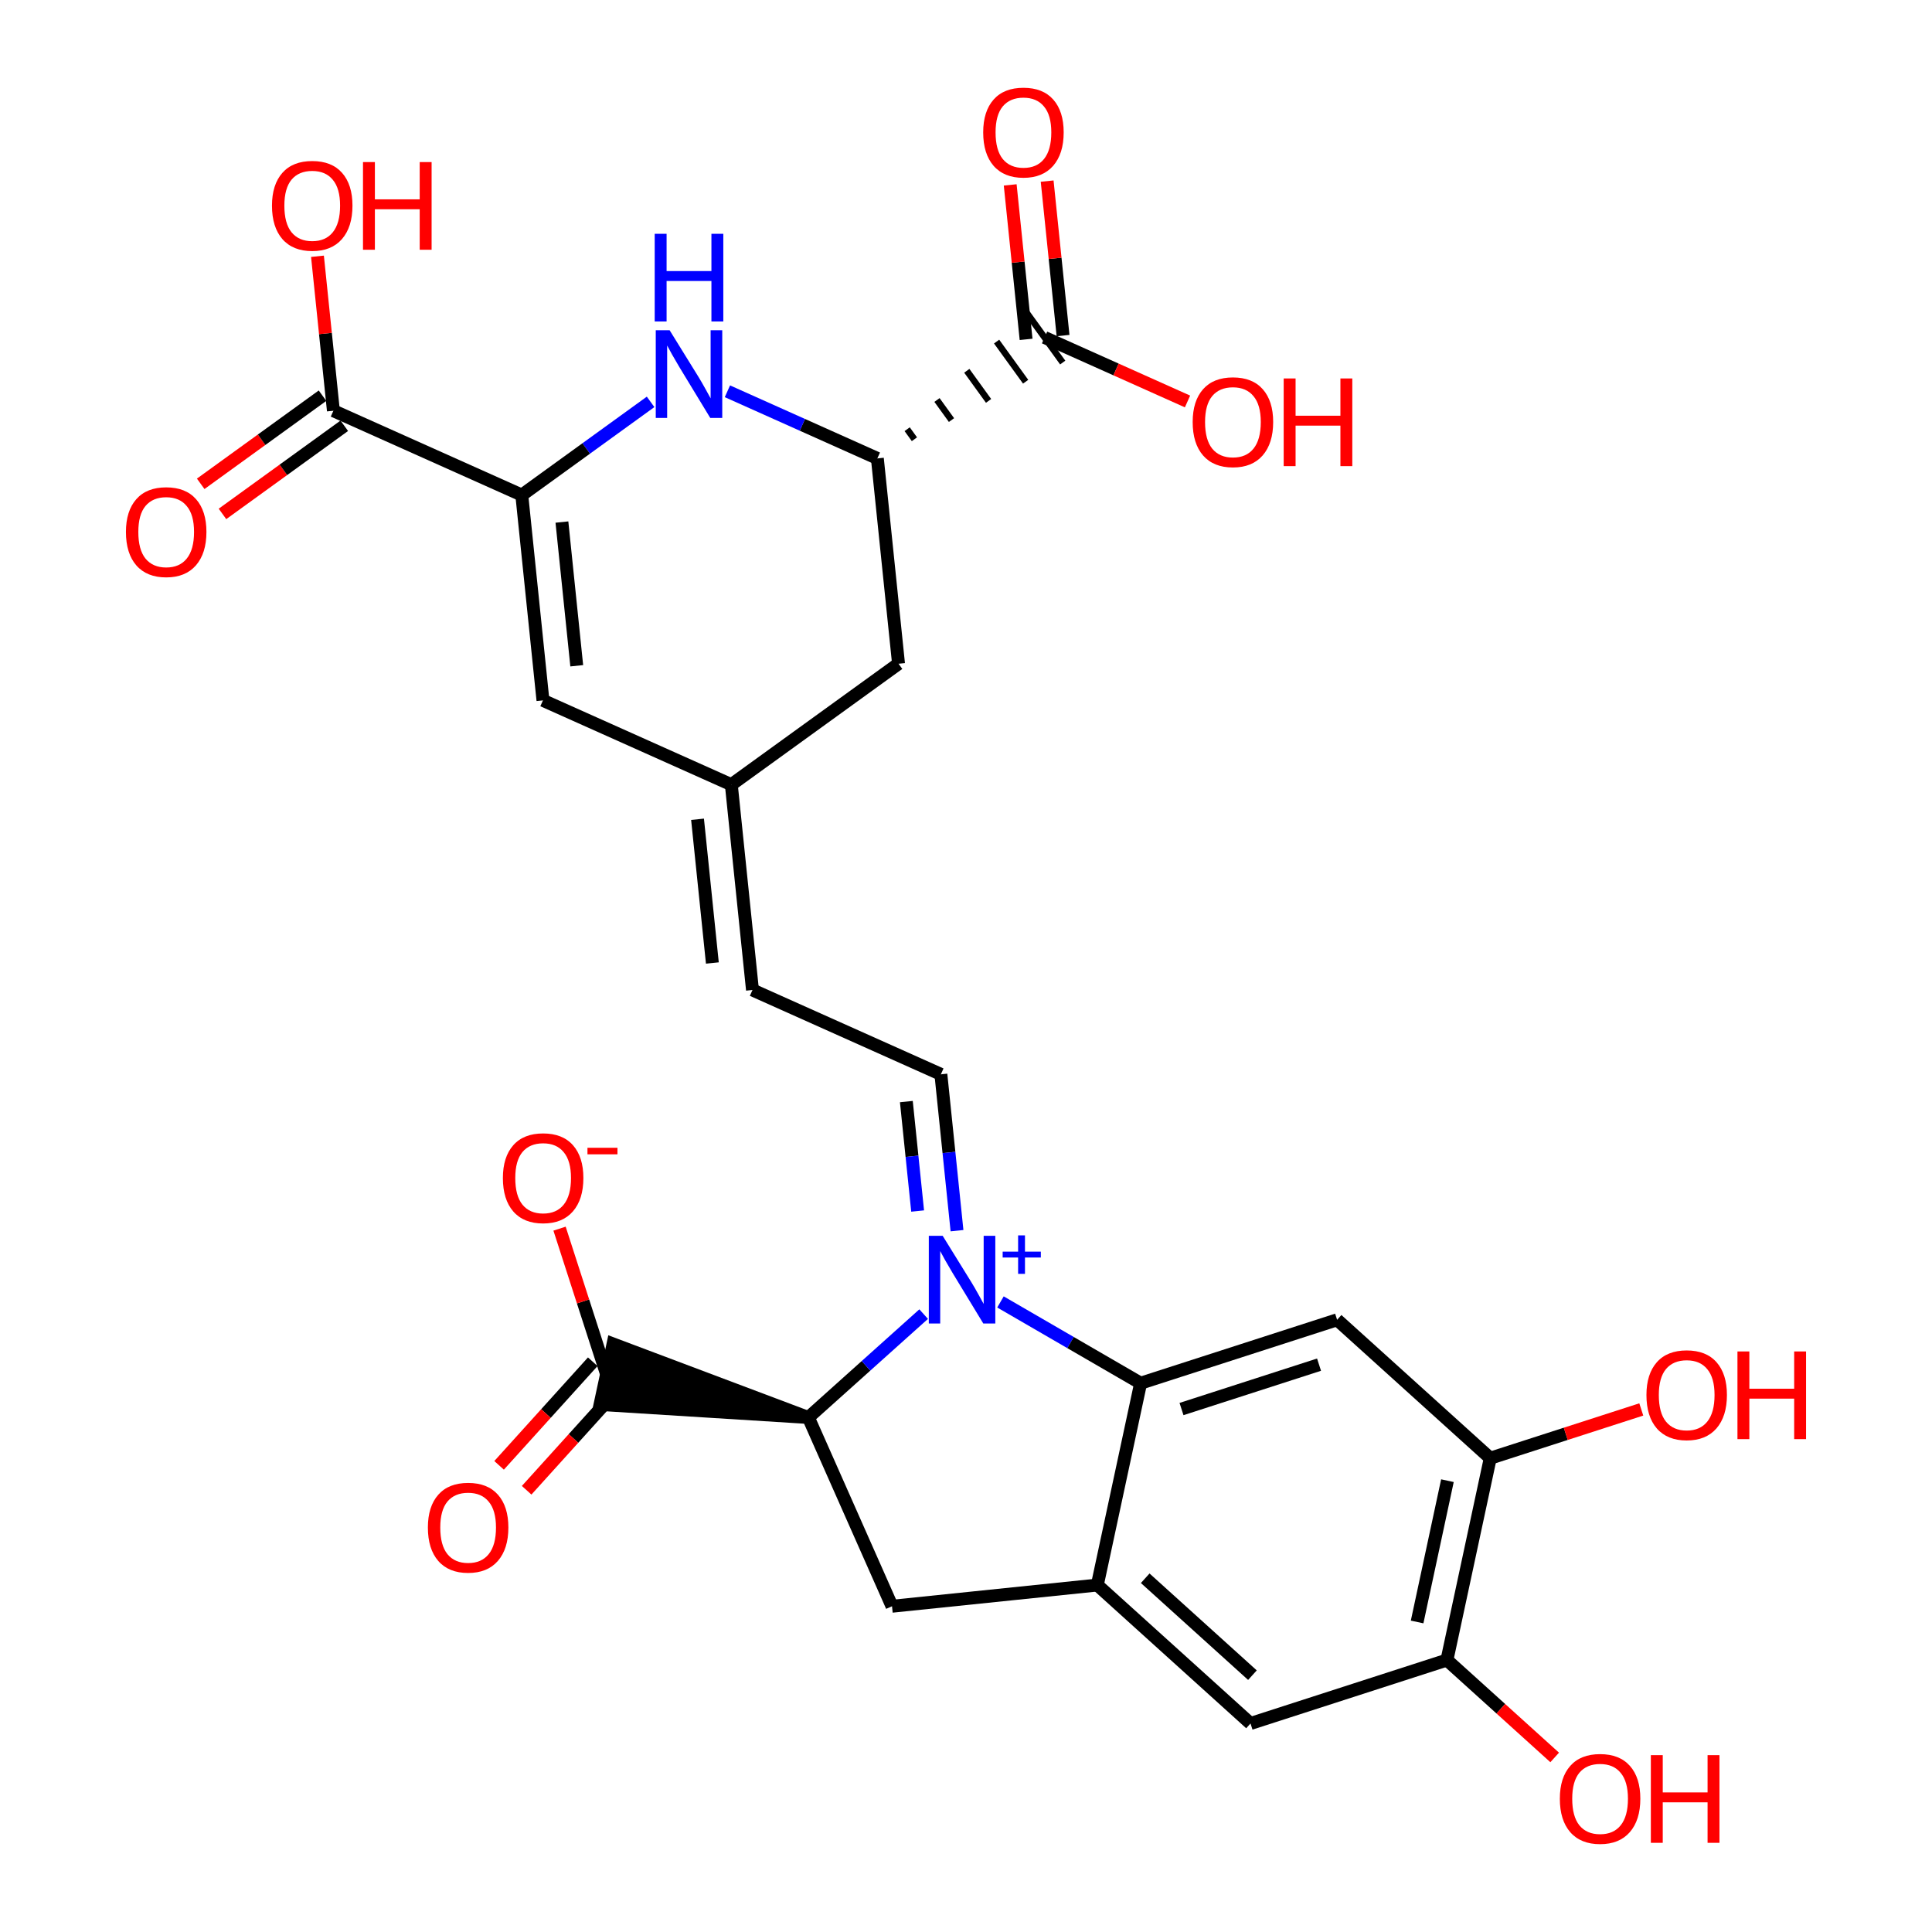<?xml version='1.0' encoding='iso-8859-1'?>
<svg version='1.1' baseProfile='full'
              xmlns='http://www.w3.org/2000/svg'
                      xmlns:rdkit='http://www.rdkit.org/xml'
                      xmlns:xlink='http://www.w3.org/1999/xlink'
                  xml:space='preserve'
width='300px' height='300px' viewBox='0 0 300 300'>
<!-- END OF HEADER -->
<rect style='opacity:1.0;fill:#FFFFFF;stroke:none' width='300' height='300' x='0' y='0'> </rect>
<path class='bond-0 atom-0 atom-1' d='M 34.546,79.8 L 44.004,72.958' style='fill:none;fill-rule:evenodd;stroke:#FF0000;stroke-width:2.0px;stroke-linecap:butt;stroke-linejoin:miter;stroke-opacity:1' />
<path class='bond-0 atom-0 atom-1' d='M 44.004,72.958 L 53.461,66.115' style='fill:none;fill-rule:evenodd;stroke:#000000;stroke-width:2.0px;stroke-linecap:butt;stroke-linejoin:miter;stroke-opacity:1' />
<path class='bond-0 atom-0 atom-1' d='M 31.165,75.127 L 40.622,68.284' style='fill:none;fill-rule:evenodd;stroke:#FF0000;stroke-width:2.0px;stroke-linecap:butt;stroke-linejoin:miter;stroke-opacity:1' />
<path class='bond-0 atom-0 atom-1' d='M 40.622,68.284 L 50.079,61.442' style='fill:none;fill-rule:evenodd;stroke:#000000;stroke-width:2.0px;stroke-linecap:butt;stroke-linejoin:miter;stroke-opacity:1' />
<path class='bond-1 atom-1 atom-2' d='M 51.77,63.779 L 50.533,51.786' style='fill:none;fill-rule:evenodd;stroke:#000000;stroke-width:2.0px;stroke-linecap:butt;stroke-linejoin:miter;stroke-opacity:1' />
<path class='bond-1 atom-1 atom-2' d='M 50.533,51.786 L 49.296,39.794' style='fill:none;fill-rule:evenodd;stroke:#FF0000;stroke-width:2.0px;stroke-linecap:butt;stroke-linejoin:miter;stroke-opacity:1' />
<path class='bond-2 atom-1 atom-3' d='M 51.77,63.779 L 81.023,76.873' style='fill:none;fill-rule:evenodd;stroke:#000000;stroke-width:2.0px;stroke-linecap:butt;stroke-linejoin:miter;stroke-opacity:1' />
<path class='bond-3 atom-3 atom-4' d='M 81.023,76.873 L 84.311,108.754' style='fill:none;fill-rule:evenodd;stroke:#000000;stroke-width:2.0px;stroke-linecap:butt;stroke-linejoin:miter;stroke-opacity:1' />
<path class='bond-3 atom-3 atom-4' d='M 87.255,81.064 L 89.556,103.38' style='fill:none;fill-rule:evenodd;stroke:#000000;stroke-width:2.0px;stroke-linecap:butt;stroke-linejoin:miter;stroke-opacity:1' />
<path class='bond-27 atom-27 atom-3' d='M 101.024,62.402 L 91.024,69.638' style='fill:none;fill-rule:evenodd;stroke:#0000FF;stroke-width:2.0px;stroke-linecap:butt;stroke-linejoin:miter;stroke-opacity:1' />
<path class='bond-27 atom-27 atom-3' d='M 91.024,69.638 L 81.023,76.873' style='fill:none;fill-rule:evenodd;stroke:#000000;stroke-width:2.0px;stroke-linecap:butt;stroke-linejoin:miter;stroke-opacity:1' />
<path class='bond-4 atom-4 atom-5' d='M 84.311,108.754 L 113.558,121.843' style='fill:none;fill-rule:evenodd;stroke:#000000;stroke-width:2.0px;stroke-linecap:butt;stroke-linejoin:miter;stroke-opacity:1' />
<path class='bond-5 atom-5 atom-6' d='M 113.558,121.843 L 116.846,153.724' style='fill:none;fill-rule:evenodd;stroke:#000000;stroke-width:2.0px;stroke-linecap:butt;stroke-linejoin:miter;stroke-opacity:1' />
<path class='bond-5 atom-5 atom-6' d='M 108.313,127.217 L 110.615,149.534' style='fill:none;fill-rule:evenodd;stroke:#000000;stroke-width:2.0px;stroke-linecap:butt;stroke-linejoin:miter;stroke-opacity:1' />
<path class='bond-21 atom-5 atom-22' d='M 113.558,121.843 L 139.524,103.063' style='fill:none;fill-rule:evenodd;stroke:#000000;stroke-width:2.0px;stroke-linecap:butt;stroke-linejoin:miter;stroke-opacity:1' />
<path class='bond-6 atom-6 atom-7' d='M 116.846,153.724 L 146.1,166.819' style='fill:none;fill-rule:evenodd;stroke:#000000;stroke-width:2.0px;stroke-linecap:butt;stroke-linejoin:miter;stroke-opacity:1' />
<path class='bond-7 atom-7 atom-8' d='M 146.1,166.819 L 147.352,178.958' style='fill:none;fill-rule:evenodd;stroke:#000000;stroke-width:2.0px;stroke-linecap:butt;stroke-linejoin:miter;stroke-opacity:1' />
<path class='bond-7 atom-7 atom-8' d='M 147.352,178.958 L 148.603,191.098' style='fill:none;fill-rule:evenodd;stroke:#0000FF;stroke-width:2.0px;stroke-linecap:butt;stroke-linejoin:miter;stroke-opacity:1' />
<path class='bond-7 atom-7 atom-8' d='M 140.737,171.052 L 141.613,179.55' style='fill:none;fill-rule:evenodd;stroke:#000000;stroke-width:2.0px;stroke-linecap:butt;stroke-linejoin:miter;stroke-opacity:1' />
<path class='bond-7 atom-7 atom-8' d='M 141.613,179.55 L 142.49,188.048' style='fill:none;fill-rule:evenodd;stroke:#0000FF;stroke-width:2.0px;stroke-linecap:butt;stroke-linejoin:miter;stroke-opacity:1' />
<path class='bond-8 atom-8 atom-9' d='M 155.352,202.164 L 166.234,208.473' style='fill:none;fill-rule:evenodd;stroke:#0000FF;stroke-width:2.0px;stroke-linecap:butt;stroke-linejoin:miter;stroke-opacity:1' />
<path class='bond-8 atom-8 atom-9' d='M 166.234,208.473 L 177.116,214.782' style='fill:none;fill-rule:evenodd;stroke:#000000;stroke-width:2.0px;stroke-linecap:butt;stroke-linejoin:miter;stroke-opacity:1' />
<path class='bond-28 atom-18 atom-8' d='M 125.525,220.108 L 134.474,212.082' style='fill:none;fill-rule:evenodd;stroke:#000000;stroke-width:2.0px;stroke-linecap:butt;stroke-linejoin:miter;stroke-opacity:1' />
<path class='bond-28 atom-18 atom-8' d='M 134.474,212.082 L 143.424,204.055' style='fill:none;fill-rule:evenodd;stroke:#0000FF;stroke-width:2.0px;stroke-linecap:butt;stroke-linejoin:miter;stroke-opacity:1' />
<path class='bond-9 atom-9 atom-10' d='M 177.116,214.782 L 207.625,204.936' style='fill:none;fill-rule:evenodd;stroke:#000000;stroke-width:2.0px;stroke-linecap:butt;stroke-linejoin:miter;stroke-opacity:1' />
<path class='bond-9 atom-9 atom-10' d='M 183.464,218.795 L 204.82,211.903' style='fill:none;fill-rule:evenodd;stroke:#000000;stroke-width:2.0px;stroke-linecap:butt;stroke-linejoin:miter;stroke-opacity:1' />
<path class='bond-29 atom-16 atom-9' d='M 170.392,246.124 L 177.116,214.782' style='fill:none;fill-rule:evenodd;stroke:#000000;stroke-width:2.0px;stroke-linecap:butt;stroke-linejoin:miter;stroke-opacity:1' />
<path class='bond-10 atom-10 atom-11' d='M 207.625,204.936 L 231.405,226.428' style='fill:none;fill-rule:evenodd;stroke:#000000;stroke-width:2.0px;stroke-linecap:butt;stroke-linejoin:miter;stroke-opacity:1' />
<path class='bond-11 atom-11 atom-12' d='M 231.405,226.428 L 243.131,222.643' style='fill:none;fill-rule:evenodd;stroke:#000000;stroke-width:2.0px;stroke-linecap:butt;stroke-linejoin:miter;stroke-opacity:1' />
<path class='bond-11 atom-11 atom-12' d='M 243.131,222.643 L 254.857,218.858' style='fill:none;fill-rule:evenodd;stroke:#FF0000;stroke-width:2.0px;stroke-linecap:butt;stroke-linejoin:miter;stroke-opacity:1' />
<path class='bond-12 atom-11 atom-13' d='M 231.405,226.428 L 224.681,257.771' style='fill:none;fill-rule:evenodd;stroke:#000000;stroke-width:2.0px;stroke-linecap:butt;stroke-linejoin:miter;stroke-opacity:1' />
<path class='bond-12 atom-11 atom-13' d='M 224.756,229.919 L 220.049,251.859' style='fill:none;fill-rule:evenodd;stroke:#000000;stroke-width:2.0px;stroke-linecap:butt;stroke-linejoin:miter;stroke-opacity:1' />
<path class='bond-13 atom-13 atom-14' d='M 224.681,257.771 L 233.046,265.332' style='fill:none;fill-rule:evenodd;stroke:#000000;stroke-width:2.0px;stroke-linecap:butt;stroke-linejoin:miter;stroke-opacity:1' />
<path class='bond-13 atom-13 atom-14' d='M 233.046,265.332 L 241.41,272.894' style='fill:none;fill-rule:evenodd;stroke:#FF0000;stroke-width:2.0px;stroke-linecap:butt;stroke-linejoin:miter;stroke-opacity:1' />
<path class='bond-14 atom-13 atom-15' d='M 224.681,257.771 L 194.178,267.622' style='fill:none;fill-rule:evenodd;stroke:#000000;stroke-width:2.0px;stroke-linecap:butt;stroke-linejoin:miter;stroke-opacity:1' />
<path class='bond-15 atom-15 atom-16' d='M 194.178,267.622 L 170.392,246.124' style='fill:none;fill-rule:evenodd;stroke:#000000;stroke-width:2.0px;stroke-linecap:butt;stroke-linejoin:miter;stroke-opacity:1' />
<path class='bond-15 atom-15 atom-16' d='M 194.478,260.118 L 177.828,245.069' style='fill:none;fill-rule:evenodd;stroke:#000000;stroke-width:2.0px;stroke-linecap:butt;stroke-linejoin:miter;stroke-opacity:1' />
<path class='bond-16 atom-16 atom-17' d='M 170.392,246.124 L 138.511,249.419' style='fill:none;fill-rule:evenodd;stroke:#000000;stroke-width:2.0px;stroke-linecap:butt;stroke-linejoin:miter;stroke-opacity:1' />
<path class='bond-17 atom-17 atom-18' d='M 138.511,249.419 L 125.525,220.108' style='fill:none;fill-rule:evenodd;stroke:#000000;stroke-width:2.0px;stroke-linecap:butt;stroke-linejoin:miter;stroke-opacity:1' />
<path class='bond-18 atom-18 atom-19' d='M 125.525,220.108 L 95.191,208.684 L 93.174,218.085 Z' style='fill:#000000;fill-rule:evenodd;fill-opacity:1;stroke:#000000;stroke-width:2.0px;stroke-linecap:butt;stroke-linejoin:miter;stroke-opacity:1;' />
<path class='bond-19 atom-19 atom-20' d='M 92.043,211.45 L 84.771,219.494' style='fill:none;fill-rule:evenodd;stroke:#000000;stroke-width:2.0px;stroke-linecap:butt;stroke-linejoin:miter;stroke-opacity:1' />
<path class='bond-19 atom-19 atom-20' d='M 84.771,219.494 L 77.499,227.538' style='fill:none;fill-rule:evenodd;stroke:#FF0000;stroke-width:2.0px;stroke-linecap:butt;stroke-linejoin:miter;stroke-opacity:1' />
<path class='bond-19 atom-19 atom-20' d='M 96.322,215.318 L 89.05,223.363' style='fill:none;fill-rule:evenodd;stroke:#000000;stroke-width:2.0px;stroke-linecap:butt;stroke-linejoin:miter;stroke-opacity:1' />
<path class='bond-19 atom-19 atom-20' d='M 89.05,223.363 L 81.778,231.407' style='fill:none;fill-rule:evenodd;stroke:#FF0000;stroke-width:2.0px;stroke-linecap:butt;stroke-linejoin:miter;stroke-opacity:1' />
<path class='bond-20 atom-19 atom-21' d='M 94.182,213.384 L 90.534,202.084' style='fill:none;fill-rule:evenodd;stroke:#000000;stroke-width:2.0px;stroke-linecap:butt;stroke-linejoin:miter;stroke-opacity:1' />
<path class='bond-20 atom-19 atom-21' d='M 90.534,202.084 L 86.886,190.784' style='fill:none;fill-rule:evenodd;stroke:#FF0000;stroke-width:2.0px;stroke-linecap:butt;stroke-linejoin:miter;stroke-opacity:1' />
<path class='bond-22 atom-22 atom-23' d='M 139.524,103.063 L 136.235,71.181' style='fill:none;fill-rule:evenodd;stroke:#000000;stroke-width:2.0px;stroke-linecap:butt;stroke-linejoin:miter;stroke-opacity:1' />
<path class='bond-23 atom-23 atom-24' d='M 141.992,68.204 L 140.865,66.647' style='fill:none;fill-rule:evenodd;stroke:#000000;stroke-width:1.0px;stroke-linecap:butt;stroke-linejoin:miter;stroke-opacity:1' />
<path class='bond-23 atom-23 atom-24' d='M 147.748,65.228 L 145.495,62.111' style='fill:none;fill-rule:evenodd;stroke:#000000;stroke-width:1.0px;stroke-linecap:butt;stroke-linejoin:miter;stroke-opacity:1' />
<path class='bond-23 atom-23 atom-24' d='M 153.505,62.251 L 150.124,57.576' style='fill:none;fill-rule:evenodd;stroke:#000000;stroke-width:1.0px;stroke-linecap:butt;stroke-linejoin:miter;stroke-opacity:1' />
<path class='bond-23 atom-23 atom-24' d='M 159.261,59.274 L 154.754,53.041' style='fill:none;fill-rule:evenodd;stroke:#000000;stroke-width:1.0px;stroke-linecap:butt;stroke-linejoin:miter;stroke-opacity:1' />
<path class='bond-23 atom-23 atom-24' d='M 165.018,56.297 L 159.383,48.506' style='fill:none;fill-rule:evenodd;stroke:#000000;stroke-width:1.0px;stroke-linecap:butt;stroke-linejoin:miter;stroke-opacity:1' />
<path class='bond-26 atom-23 atom-27' d='M 136.235,71.181 L 124.594,65.969' style='fill:none;fill-rule:evenodd;stroke:#000000;stroke-width:2.0px;stroke-linecap:butt;stroke-linejoin:miter;stroke-opacity:1' />
<path class='bond-26 atom-23 atom-27' d='M 124.594,65.969 L 112.953,60.757' style='fill:none;fill-rule:evenodd;stroke:#0000FF;stroke-width:2.0px;stroke-linecap:butt;stroke-linejoin:miter;stroke-opacity:1' />
<path class='bond-24 atom-24 atom-25' d='M 165.07,52.106 L 163.835,40.114' style='fill:none;fill-rule:evenodd;stroke:#000000;stroke-width:2.0px;stroke-linecap:butt;stroke-linejoin:miter;stroke-opacity:1' />
<path class='bond-24 atom-24 atom-25' d='M 163.835,40.114 L 162.601,28.122' style='fill:none;fill-rule:evenodd;stroke:#FF0000;stroke-width:2.0px;stroke-linecap:butt;stroke-linejoin:miter;stroke-opacity:1' />
<path class='bond-24 atom-24 atom-25' d='M 159.331,52.697 L 158.097,40.705' style='fill:none;fill-rule:evenodd;stroke:#000000;stroke-width:2.0px;stroke-linecap:butt;stroke-linejoin:miter;stroke-opacity:1' />
<path class='bond-24 atom-24 atom-25' d='M 158.097,40.705 L 156.863,28.712' style='fill:none;fill-rule:evenodd;stroke:#FF0000;stroke-width:2.0px;stroke-linecap:butt;stroke-linejoin:miter;stroke-opacity:1' />
<path class='bond-25 atom-24 atom-26' d='M 162.201,52.401 L 173.299,57.37' style='fill:none;fill-rule:evenodd;stroke:#000000;stroke-width:2.0px;stroke-linecap:butt;stroke-linejoin:miter;stroke-opacity:1' />
<path class='bond-25 atom-24 atom-26' d='M 173.299,57.37 L 184.397,62.34' style='fill:none;fill-rule:evenodd;stroke:#FF0000;stroke-width:2.0px;stroke-linecap:butt;stroke-linejoin:miter;stroke-opacity:1' />
<path  class='atom-0' d='M 19.556 82.603
Q 19.556 79.335, 21.171 77.508
Q 22.786 75.681, 25.805 75.681
Q 28.824 75.681, 30.439 77.508
Q 32.054 79.335, 32.054 82.603
Q 32.054 85.911, 30.42 87.795
Q 28.785 89.66, 25.805 89.66
Q 22.805 89.66, 21.171 87.795
Q 19.556 85.93, 19.556 82.603
M 25.805 88.122
Q 27.882 88.122, 28.997 86.737
Q 30.131 85.334, 30.131 82.603
Q 30.131 79.931, 28.997 78.585
Q 27.882 77.219, 25.805 77.219
Q 23.728 77.219, 22.594 78.565
Q 21.479 79.911, 21.479 82.603
Q 21.479 85.353, 22.594 86.737
Q 23.728 88.122, 25.805 88.122
' fill='#FF0000'/>
<path  class='atom-2' d='M 42.233 31.936
Q 42.233 28.667, 43.848 26.84
Q 45.463 25.013, 48.482 25.013
Q 51.501 25.013, 53.116 26.84
Q 54.731 28.667, 54.731 31.936
Q 54.731 35.243, 53.097 37.127
Q 51.462 38.993, 48.482 38.993
Q 45.482 38.993, 43.848 37.127
Q 42.233 35.262, 42.233 31.936
M 48.482 37.454
Q 50.559 37.454, 51.674 36.07
Q 52.809 34.666, 52.809 31.936
Q 52.809 29.263, 51.674 27.917
Q 50.559 26.552, 48.482 26.552
Q 46.405 26.552, 45.271 27.898
Q 44.156 29.244, 44.156 31.936
Q 44.156 34.685, 45.271 36.07
Q 46.405 37.454, 48.482 37.454
' fill='#FF0000'/>
<path  class='atom-2' d='M 56.366 25.167
L 58.212 25.167
L 58.212 30.955
L 65.172 30.955
L 65.172 25.167
L 67.019 25.167
L 67.019 38.781
L 65.172 38.781
L 65.172 32.493
L 58.212 32.493
L 58.212 38.781
L 56.366 38.781
L 56.366 25.167
' fill='#FF0000'/>
<path  class='atom-8' d='M 146.379 191.899
L 150.84 199.11
Q 151.282 199.822, 151.993 201.11
Q 152.705 202.398, 152.743 202.475
L 152.743 191.899
L 154.551 191.899
L 154.551 205.513
L 152.686 205.513
L 147.898 197.63
Q 147.34 196.707, 146.744 195.649
Q 146.167 194.591, 145.994 194.265
L 145.994 205.513
L 144.225 205.513
L 144.225 191.899
L 146.379 191.899
' fill='#0000FF'/>
<path  class='atom-8' d='M 155.693 194.353
L 158.092 194.353
L 158.092 191.828
L 159.158 191.828
L 159.158 194.353
L 161.62 194.353
L 161.62 195.267
L 159.158 195.267
L 159.158 197.805
L 158.092 197.805
L 158.092 195.267
L 155.693 195.267
L 155.693 194.353
' fill='#0000FF'/>
<path  class='atom-12' d='M 255.659 216.621
Q 255.659 213.352, 257.274 211.525
Q 258.889 209.699, 261.908 209.699
Q 264.927 209.699, 266.542 211.525
Q 268.157 213.352, 268.157 216.621
Q 268.157 219.928, 266.523 221.813
Q 264.888 223.678, 261.908 223.678
Q 258.908 223.678, 257.274 221.813
Q 255.659 219.948, 255.659 216.621
M 261.908 222.14
Q 263.985 222.14, 265.1 220.755
Q 266.234 219.352, 266.234 216.621
Q 266.234 213.948, 265.1 212.602
Q 263.985 211.237, 261.908 211.237
Q 259.831 211.237, 258.697 212.583
Q 257.581 213.929, 257.581 216.621
Q 257.581 219.371, 258.697 220.755
Q 259.831 222.14, 261.908 222.14
' fill='#FF0000'/>
<path  class='atom-12' d='M 269.792 209.853
L 271.638 209.853
L 271.638 215.64
L 278.598 215.64
L 278.598 209.853
L 280.444 209.853
L 280.444 223.467
L 278.598 223.467
L 278.598 217.179
L 271.638 217.179
L 271.638 223.467
L 269.792 223.467
L 269.792 209.853
' fill='#FF0000'/>
<path  class='atom-14' d='M 242.211 279.307
Q 242.211 276.038, 243.827 274.211
Q 245.442 272.384, 248.461 272.384
Q 251.48 272.384, 253.095 274.211
Q 254.71 276.038, 254.71 279.307
Q 254.71 282.614, 253.076 284.498
Q 251.441 286.364, 248.461 286.364
Q 245.461 286.364, 243.827 284.498
Q 242.211 282.633, 242.211 279.307
M 248.461 284.825
Q 250.537 284.825, 251.653 283.441
Q 252.787 282.037, 252.787 279.307
Q 252.787 276.634, 251.653 275.288
Q 250.537 273.923, 248.461 273.923
Q 246.384 273.923, 245.249 275.269
Q 244.134 276.615, 244.134 279.307
Q 244.134 282.056, 245.249 283.441
Q 246.384 284.825, 248.461 284.825
' fill='#FF0000'/>
<path  class='atom-14' d='M 256.344 272.538
L 258.19 272.538
L 258.19 278.326
L 265.151 278.326
L 265.151 272.538
L 266.997 272.538
L 266.997 286.152
L 265.151 286.152
L 265.151 279.864
L 258.19 279.864
L 258.19 286.152
L 256.344 286.152
L 256.344 272.538
' fill='#FF0000'/>
<path  class='atom-20' d='M 66.442 237.196
Q 66.442 233.927, 68.057 232.1
Q 69.672 230.273, 72.691 230.273
Q 75.71 230.273, 77.325 232.1
Q 78.94 233.927, 78.94 237.196
Q 78.94 240.503, 77.306 242.388
Q 75.671 244.253, 72.691 244.253
Q 69.691 244.253, 68.057 242.388
Q 66.442 240.522, 66.442 237.196
M 72.691 242.714
Q 74.768 242.714, 75.883 241.33
Q 77.017 239.926, 77.017 237.196
Q 77.017 234.523, 75.883 233.177
Q 74.768 231.812, 72.691 231.812
Q 70.614 231.812, 69.48 233.158
Q 68.365 234.504, 68.365 237.196
Q 68.365 239.946, 69.48 241.33
Q 70.614 242.714, 72.691 242.714
' fill='#FF0000'/>
<path  class='atom-21' d='M 78.088 182.926
Q 78.088 179.657, 79.703 177.83
Q 81.318 176.004, 84.337 176.004
Q 87.356 176.004, 88.971 177.83
Q 90.587 179.657, 90.587 182.926
Q 90.587 186.233, 88.952 188.118
Q 87.318 189.983, 84.337 189.983
Q 81.338 189.983, 79.703 188.118
Q 78.088 186.253, 78.088 182.926
M 84.337 188.445
Q 86.414 188.445, 87.529 187.06
Q 88.664 185.656, 88.664 182.926
Q 88.664 180.253, 87.529 178.907
Q 86.414 177.542, 84.337 177.542
Q 82.26 177.542, 81.126 178.888
Q 80.011 180.234, 80.011 182.926
Q 80.011 185.676, 81.126 187.06
Q 82.26 188.445, 84.337 188.445
' fill='#FF0000'/>
<path  class='atom-21' d='M 91.221 178.226
L 95.879 178.226
L 95.879 179.241
L 91.221 179.241
L 91.221 178.226
' fill='#FF0000'/>
<path  class='atom-25' d='M 152.67 20.559
Q 152.67 17.29, 154.285 15.463
Q 155.9 13.636, 158.919 13.636
Q 161.938 13.636, 163.553 15.463
Q 165.168 17.29, 165.168 20.559
Q 165.168 23.866, 163.534 25.75
Q 161.899 27.616, 158.919 27.616
Q 155.919 27.616, 154.285 25.75
Q 152.67 23.885, 152.67 20.559
M 158.919 26.077
Q 160.996 26.077, 162.111 24.693
Q 163.245 23.289, 163.245 20.559
Q 163.245 17.886, 162.111 16.54
Q 160.996 15.175, 158.919 15.175
Q 156.842 15.175, 155.708 16.521
Q 154.592 17.867, 154.592 20.559
Q 154.592 23.308, 155.708 24.693
Q 156.842 26.077, 158.919 26.077
' fill='#FF0000'/>
<path  class='atom-26' d='M 185.198 65.535
Q 185.198 62.266, 186.813 60.439
Q 188.429 58.612, 191.447 58.612
Q 194.466 58.612, 196.082 60.439
Q 197.697 62.266, 197.697 65.535
Q 197.697 68.842, 196.062 70.726
Q 194.428 72.592, 191.447 72.592
Q 188.448 72.592, 186.813 70.726
Q 185.198 68.861, 185.198 65.535
M 191.447 71.053
Q 193.524 71.053, 194.639 69.669
Q 195.774 68.265, 195.774 65.535
Q 195.774 62.862, 194.639 61.516
Q 193.524 60.151, 191.447 60.151
Q 189.371 60.151, 188.236 61.497
Q 187.121 62.843, 187.121 65.535
Q 187.121 68.284, 188.236 69.669
Q 189.371 71.053, 191.447 71.053
' fill='#FF0000'/>
<path  class='atom-26' d='M 199.331 58.766
L 201.177 58.766
L 201.177 64.554
L 208.138 64.554
L 208.138 58.766
L 209.984 58.766
L 209.984 72.38
L 208.138 72.38
L 208.138 66.092
L 201.177 66.092
L 201.177 72.38
L 199.331 72.38
L 199.331 58.766
' fill='#FF0000'/>
<path  class='atom-27' d='M 103.979 51.28
L 108.44 58.491
Q 108.883 59.202, 109.594 60.49
Q 110.306 61.779, 110.344 61.856
L 110.344 51.28
L 112.151 51.28
L 112.151 64.894
L 110.286 64.894
L 105.498 57.01
Q 104.941 56.087, 104.345 55.029
Q 103.768 53.972, 103.595 53.645
L 103.595 64.894
L 101.826 64.894
L 101.826 51.28
L 103.979 51.28
' fill='#0000FF'/>
<path  class='atom-27' d='M 101.662 36.304
L 103.508 36.304
L 103.508 42.092
L 110.469 42.092
L 110.469 36.304
L 112.315 36.304
L 112.315 49.918
L 110.469 49.918
L 110.469 43.631
L 103.508 43.631
L 103.508 49.918
L 101.662 49.918
L 101.662 36.304
' fill='#0000FF'/>
</svg>
